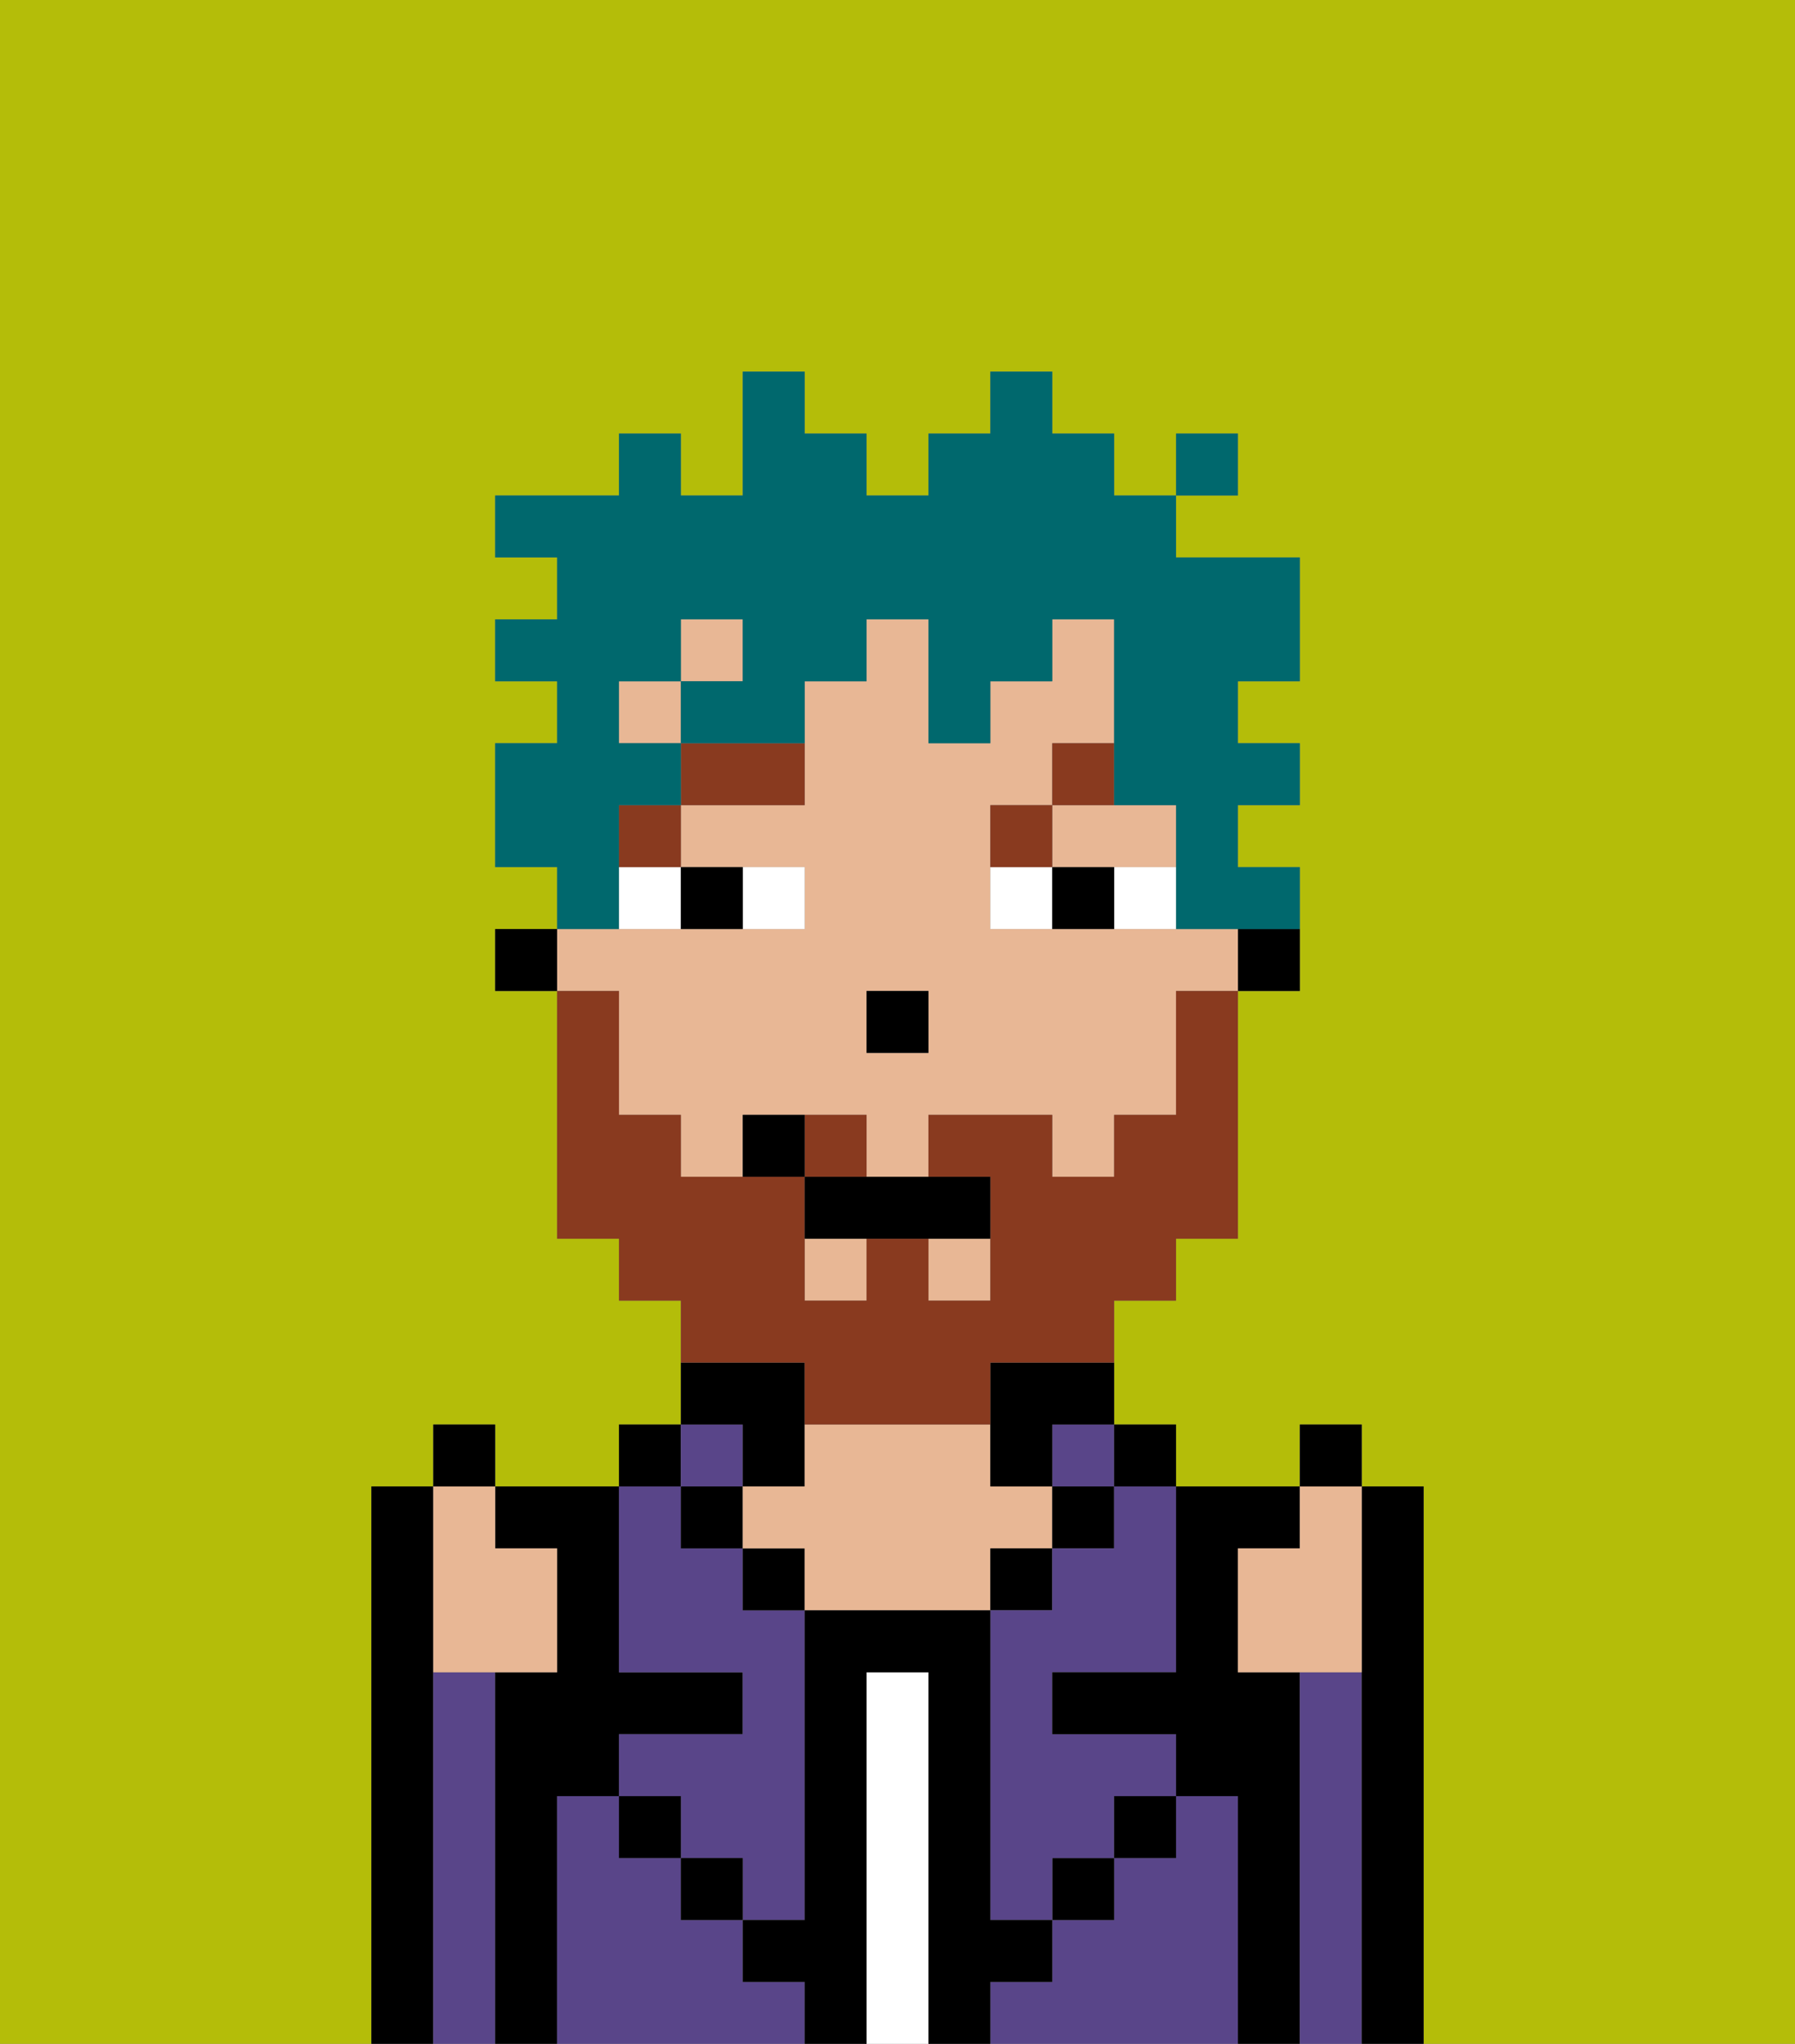 <svg xmlns="http://www.w3.org/2000/svg" viewBox="0 0 29 33"><rect x="0" y="0" width="29" height="33" fill="#808080" stroke="none"/><defs><style>polygon,rect,path{shape-rendering:crispedges;}.fb74-1{fill:#b4bd09;}.fb74-2{fill:#000000;}.fb74-3{fill:#594589;}.fb74-4{fill:#ffffff;}.fb74-5{fill:#e8b795;}.fb74-6{fill:#ffffff;}.fb74-7{fill:#893a1f;}.fb74-8{fill:#893a1f;}.fb74-9{fill:#00686d;}</style></defs><path class="fb74-1" d="M0,33H6V24H7V23H8v1h2V23h1V21H10V20H9V16H8V15H9V14H8V12H9V11H8V10H9V9H8V8h2V7h1V8h1V6h1V7h1V8h1V7h1V6h1V7h1V8h1V7h1V8H19V9h2v2H20v1h1v1H20v1h1v2H20v4H19v1H18v2h1v1h2V23h1v1h1v9h6V0H0Z"/><path class="fb74-2" d="M7,27V24H6v9H7V27Z"/><path class="fb74-3" d="M8,27H7v6H8V27Z"/><path class="fb74-2" d="M9,29h1V28h2V27H10V24H8v1H9v2H8v6H9V29Z"/><path class="fb74-3" d="M12,32V31H11V30H10V29H9v4h4V32Z"/><rect class="fb74-2" x="10" y="23" width="1" height="1"/><path class="fb74-3" d="M10,27h2v1H10v1h1v1h1v1h1V26H12V25H11V24H10v3Z"/><rect class="fb74-3" x="11" y="23" width="1" height="1"/><rect class="fb74-2" x="11" y="24" width="1" height="1"/><rect class="fb74-2" x="10" y="29" width="1" height="1"/><path class="fb74-2" d="M12,24h1V22H11v1h1Z"/><rect class="fb74-2" x="12" y="25" width="1" height="1"/><path class="fb74-4" d="M15,27H14v6h1V27Z"/><path class="fb74-5" d="M17,25V24H16V23H13v1H12v1h1v1h3V25Z"/><rect class="fb74-2" x="16" y="25" width="1" height="1"/><path class="fb74-3" d="M20,29H19v1H18v1H17v1H16v1h4V29Z"/><rect class="fb74-3" x="17" y="23" width="1" height="1"/><rect class="fb74-2" x="17" y="24" width="1" height="1"/><rect class="fb74-2" x="17" y="30" width="1" height="1"/><rect class="fb74-2" x="18" y="23" width="1" height="1"/><path class="fb74-3" d="M18,25H17v1H16v5h1V30h1V29h1V28H17V27h2V24H18Z"/><path class="fb74-2" d="M21,27H20V25h1V24H19v3H17v1h2v1h1v4h1V27Z"/><path class="fb74-3" d="M22,27H21v6h1V27Z"/><path class="fb74-2" d="M23,24H22v9h1V24Z"/><rect class="fb74-2" x="18" y="29" width="1" height="1"/><rect class="fb74-2" x="11" y="30" width="1" height="1"/><path class="fb74-2" d="M17,32V31H16V26H13v5H12v1h1v1h1V27h1v6h1V32Z"/><path class="fb74-2" d="M20,16h1V15H20Z"/><rect class="fb74-5" x="13" y="20" width="1" height="1"/><path class="fb74-5" d="M18,14h1V13H17v1Z"/><rect class="fb74-5" x="15" y="20" width="1" height="1"/><path class="fb74-5" d="M10,17v1h1v1h1V18h2v1h1V18h2v1h1V18h1V16h1V15H16V13h1V12h1V10H17v1H16v1H15V10H14v1H13v2H11v1h2v1H9v1h1Zm4-1h1v1H14Z"/><rect class="fb74-5" x="11" y="10" width="1" height="1"/><rect class="fb74-5" x="10" y="11" width="1" height="1"/><path class="fb74-2" d="M16,23v1h1V23h1V22H16Z"/><rect class="fb74-2" x="8" y="15" width="1" height="1"/><rect class="fb74-2" x="14" y="16" width="1" height="1"/><path class="fb74-6" d="M13,15V14H12v1Z"/><path class="fb74-6" d="M10,15h1V14H10Z"/><path class="fb74-6" d="M18,14v1h1V14Z"/><path class="fb74-6" d="M16,14v1h1V14Z"/><path class="fb74-2" d="M12,15V14H11v1Z"/><path class="fb74-2" d="M17,14v1h1V14Z"/><rect class="fb74-7" x="10" y="13" width="1" height="1"/><path class="fb74-7" d="M11,13h2V12H11Z"/><path class="fb74-7" d="M17,13H16v1h1Z"/><path class="fb74-7" d="M18,12H17v1h1Z"/><path class="fb74-8" d="M14,18H13v1h1Z"/><path class="fb74-8" d="M13,23h3V22h2V21h1V20h1V16H19v2H18v1H17V18H15v1h1v2H15V20H14v1H13V19H11V18H10V16H9v4h1v1h1v1h2Z"/><path class="fb74-2" d="M13,19v1h3V19H13Z"/><path class="fb74-2" d="M12,18v1h1V18Z"/><path class="fb74-5" d="M20,25v2h2V24H21v1Z"/><rect class="fb74-2" x="21" y="23" width="1" height="1"/><path class="fb74-5" d="M7,27H9V25H8V24H7v3Z"/><rect class="fb74-2" x="7" y="23" width="1" height="1"/><path class="fb74-9" d="M10,14V13h1V12H10V11h1V10h1v1H11v1h2V11h1V10h1v2h1V11h1V10h1v3h1v2h2V14H20V13h1V12H20V11h1V9H19V8H18V7H17V6H16V7H15V8H14V7H13V6H12V8H11V7H10V8H8V9H9v1H8v1H9v1H8v2H9v1h1Z"/><rect class="fb74-9" x="19" y="7" width="1" height="1"/></svg>
